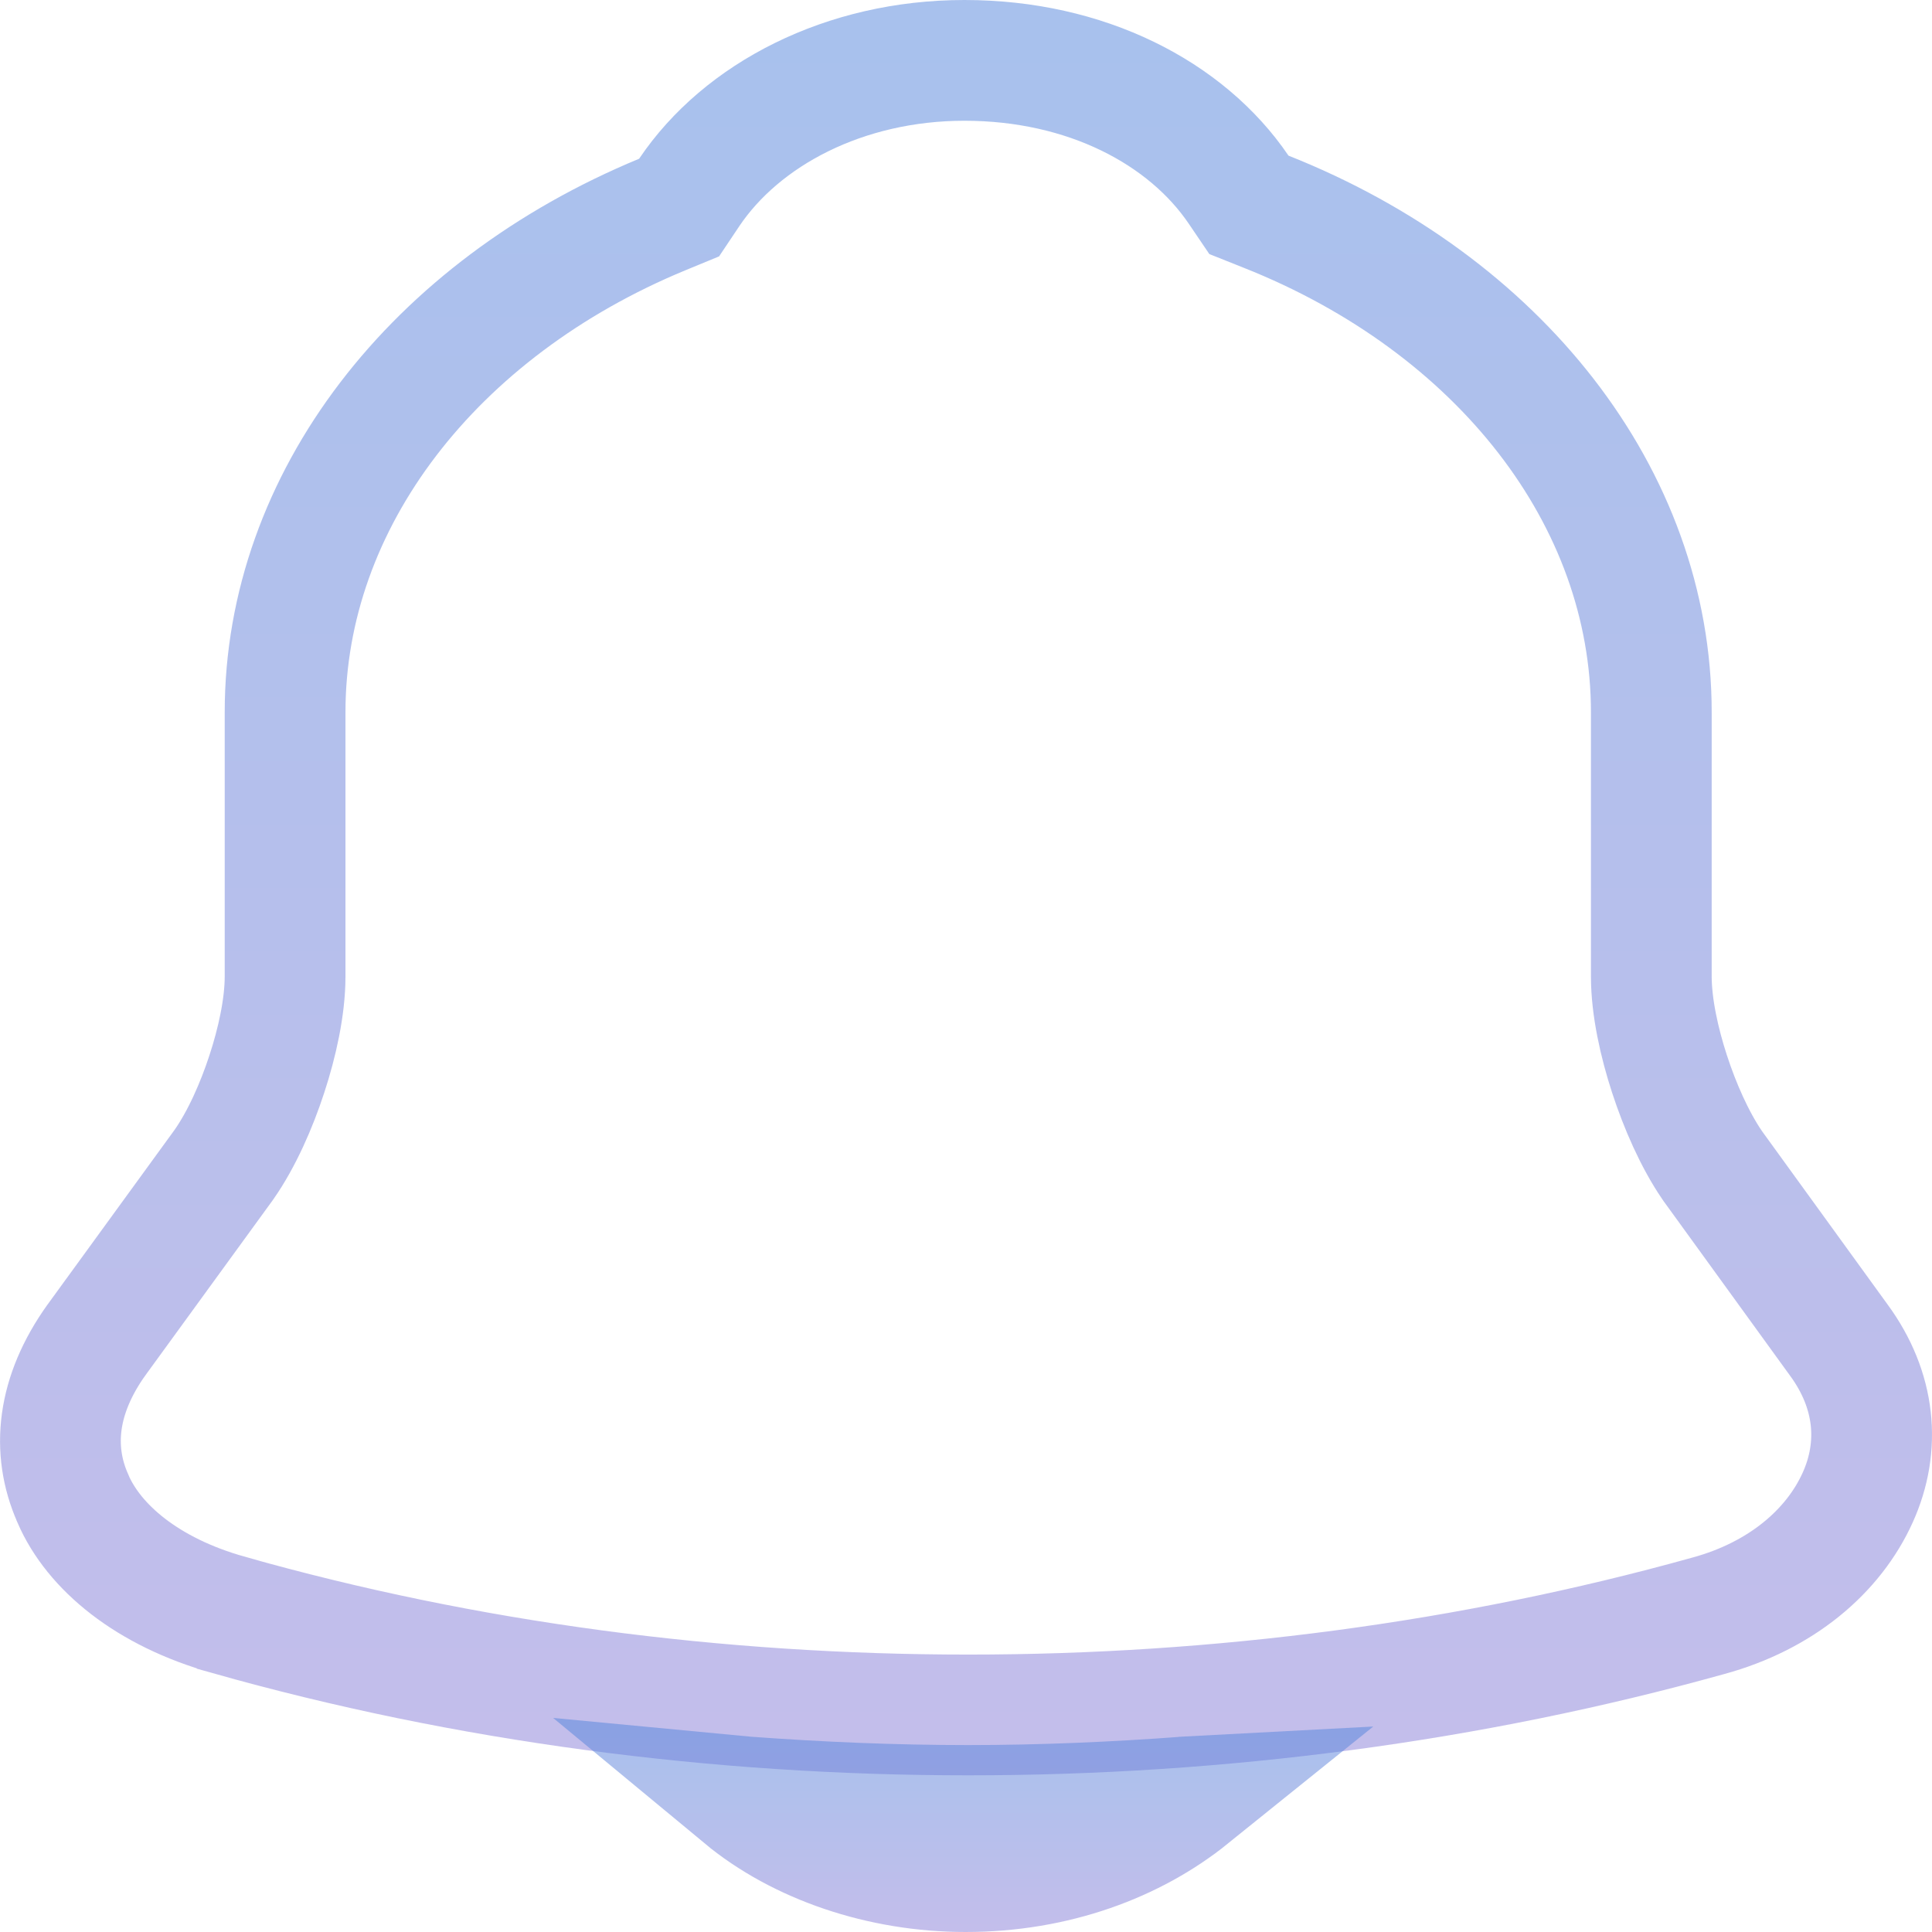 <svg width="32" height="32" viewBox="0 0 32 32" fill="none" xmlns="http://www.w3.org/2000/svg">
<path d="M30.453 22.191L30.456 22.195C31.064 23.024 31.154 23.956 30.768 24.807C30.366 25.694 29.504 26.433 28.295 26.763L28.291 26.764C24.347 27.863 20.194 28.405 16.037 28.405C11.879 28.405 7.728 27.863 3.786 26.748L3.785 26.747C2.439 26.37 1.554 25.625 1.208 24.824L1.208 24.824L1.205 24.815C0.85 24.013 0.943 23.107 1.6 22.19C1.6 22.189 1.601 22.188 1.602 22.188L3.699 19.304L3.704 19.297L3.709 19.29C4.004 18.869 4.25 18.309 4.42 17.788C4.59 17.27 4.722 16.677 4.722 16.173V11.797C4.722 8.286 7.188 5.117 10.969 3.553L11.248 3.438L11.416 3.187C12.286 1.894 13.989 1 15.974 1C17.988 1 19.648 1.866 20.514 3.139L20.686 3.393L20.972 3.507C24.83 5.038 27.351 8.239 27.351 11.797V16.173C27.351 16.677 27.483 17.27 27.652 17.788C27.823 18.313 28.067 18.872 28.357 19.297L28.365 19.308L28.373 19.32L30.453 22.191Z" stroke="url(#paint0_linear_46_306)" stroke-opacity="0.5" stroke-width="2"/>
<path d="M12.303 29.758C12.324 29.76 12.345 29.761 12.367 29.763C13.571 29.851 14.802 29.904 16.036 29.904C17.25 29.904 18.461 29.851 19.646 29.763L19.646 29.763L19.651 29.762C19.67 29.761 19.69 29.759 19.709 29.758C18.775 30.51 17.477 31 15.994 31C14.592 31 13.241 30.535 12.303 29.758Z" stroke="url(#paint1_linear_46_306)" stroke-opacity="0.5" stroke-width="2"/>
<defs>
<linearGradient id="paint0_linear_46_306" x1="16" y1="0" x2="16" y2="29.405" gradientUnits="userSpaceOnUse">
<stop stop-color="#5184DC"/>
<stop offset="1" stop-color="#897DD7"/>
</linearGradient>
<linearGradient id="paint1_linear_46_306" x1="16.005" y1="28.541" x2="16.005" y2="32" gradientUnits="userSpaceOnUse">
<stop stop-color="#5184DC"/>
<stop offset="1" stop-color="#897DD7"/>
</linearGradient>
</defs>
</svg>
